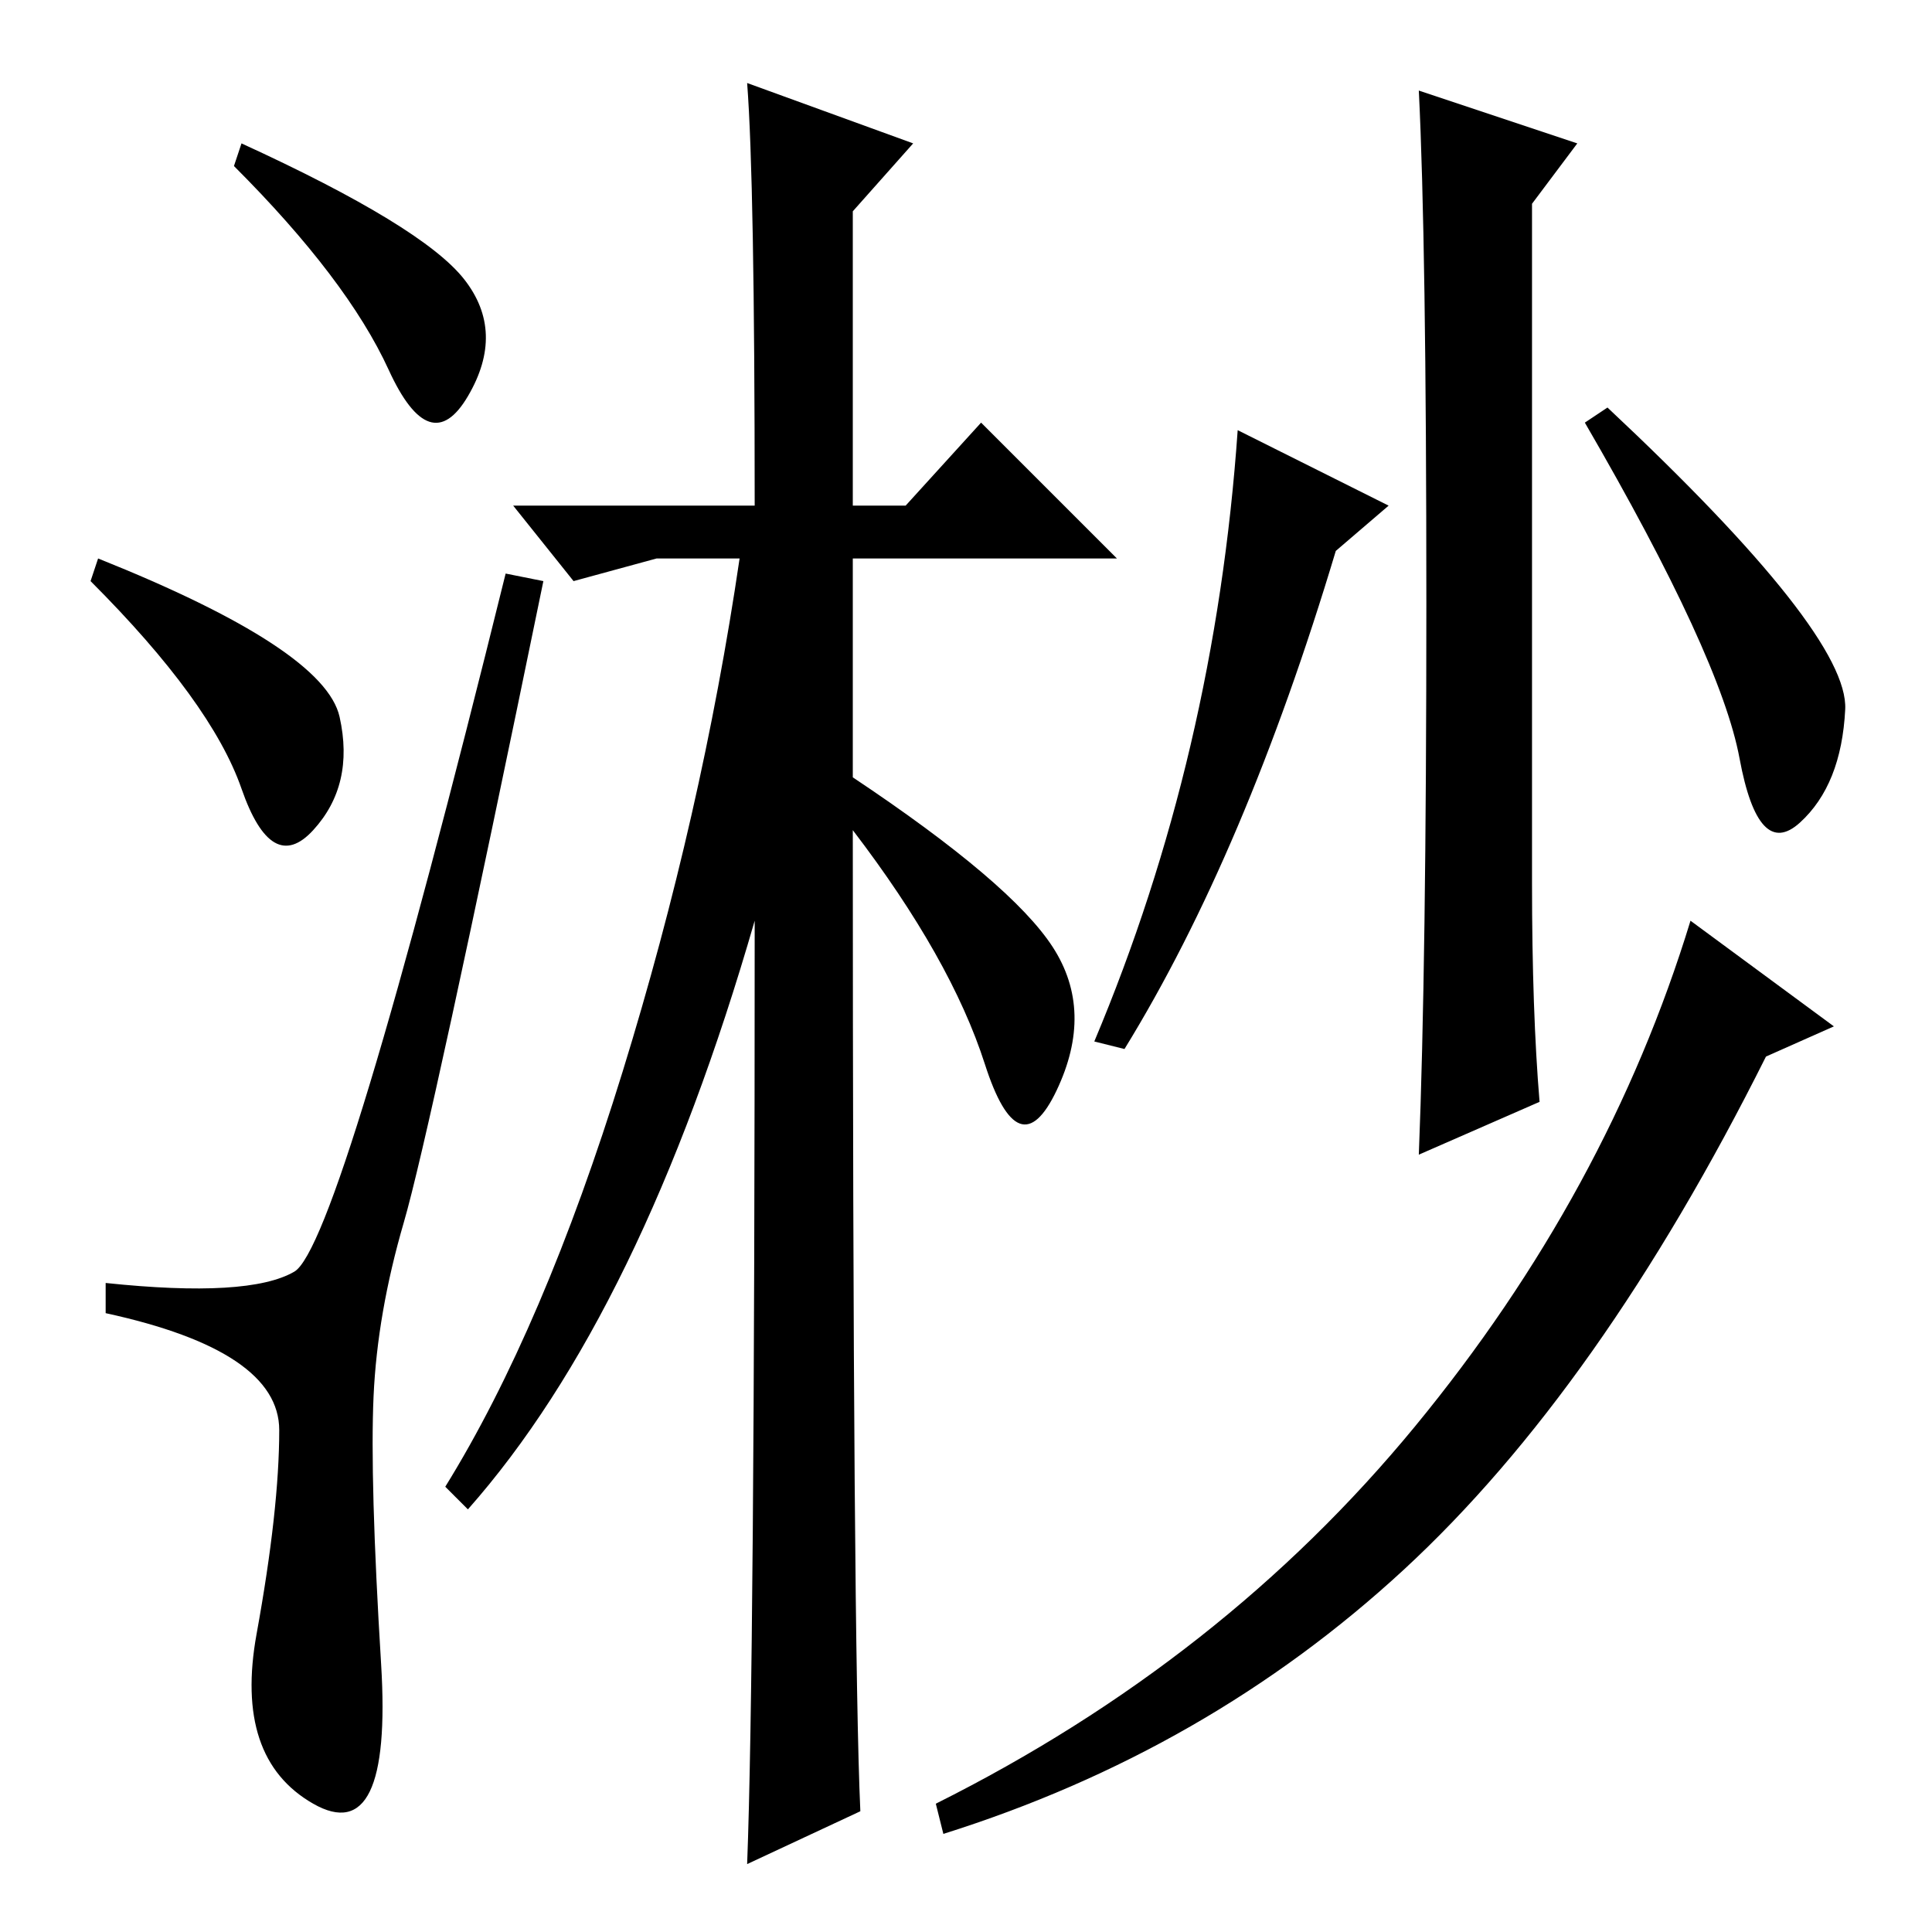 <?xml version="1.0" standalone="no"?>
<!DOCTYPE svg PUBLIC "-//W3C//DTD SVG 1.1//EN" "http://www.w3.org/Graphics/SVG/1.1/DTD/svg11.dtd" >
<svg xmlns="http://www.w3.org/2000/svg" xmlns:xlink="http://www.w3.org/1999/xlink" version="1.1" viewBox="0 -36 256 256">
  <g transform="matrix(1 0 0 -1 0 220)">
   <path fill="currentColor"
d="M32 237q24 -11 29.5 -18t0.5 -15.5t-10.5 3.5t-20.5 27zM13 182q30 -12 32 -21t-3.5 -15t-9.5 5.5t-20 27.5zM39 87.5q6 3.5 28 92.5l5 -1q-15 -73 -18.5 -85t-4 -23t1 -35.5t-9 -18.5t-7.5 22.5t3 27t-23 15.5v4q19 -2 25 1.5zM114 16l-15 -7q1 26 1 125
q-15 -52 -38 -78l-3 3q13 21 23.5 55t15.5 68h-11l-11 -3l-8 10h32q0 43 -1 56l22 -8l-8 -9v-39h7l10 11l18 -18h-35v-29q21 -14 26.5 -22.5t0.5 -19t-9.5 3.5t-17.5 31q0 -108 1 -130zM203 139q0 -17 1 -29l-16 -7q1 25 1 73t-1 68l21 -7l-6 -8v-90zM149 117l-4 1
q16 38 19 81l20 -10l-7 -6q-12 -40 -28 -66zM213 202q32 -30 31.5 -40t-6 -15t-8 8.5t-20.5 44.5zM243 120l-9 -4q-22 -44 -48 -68t-61 -35l-1 4q38 19 63.5 50t36.5 67z" />
  </g>

</svg>
